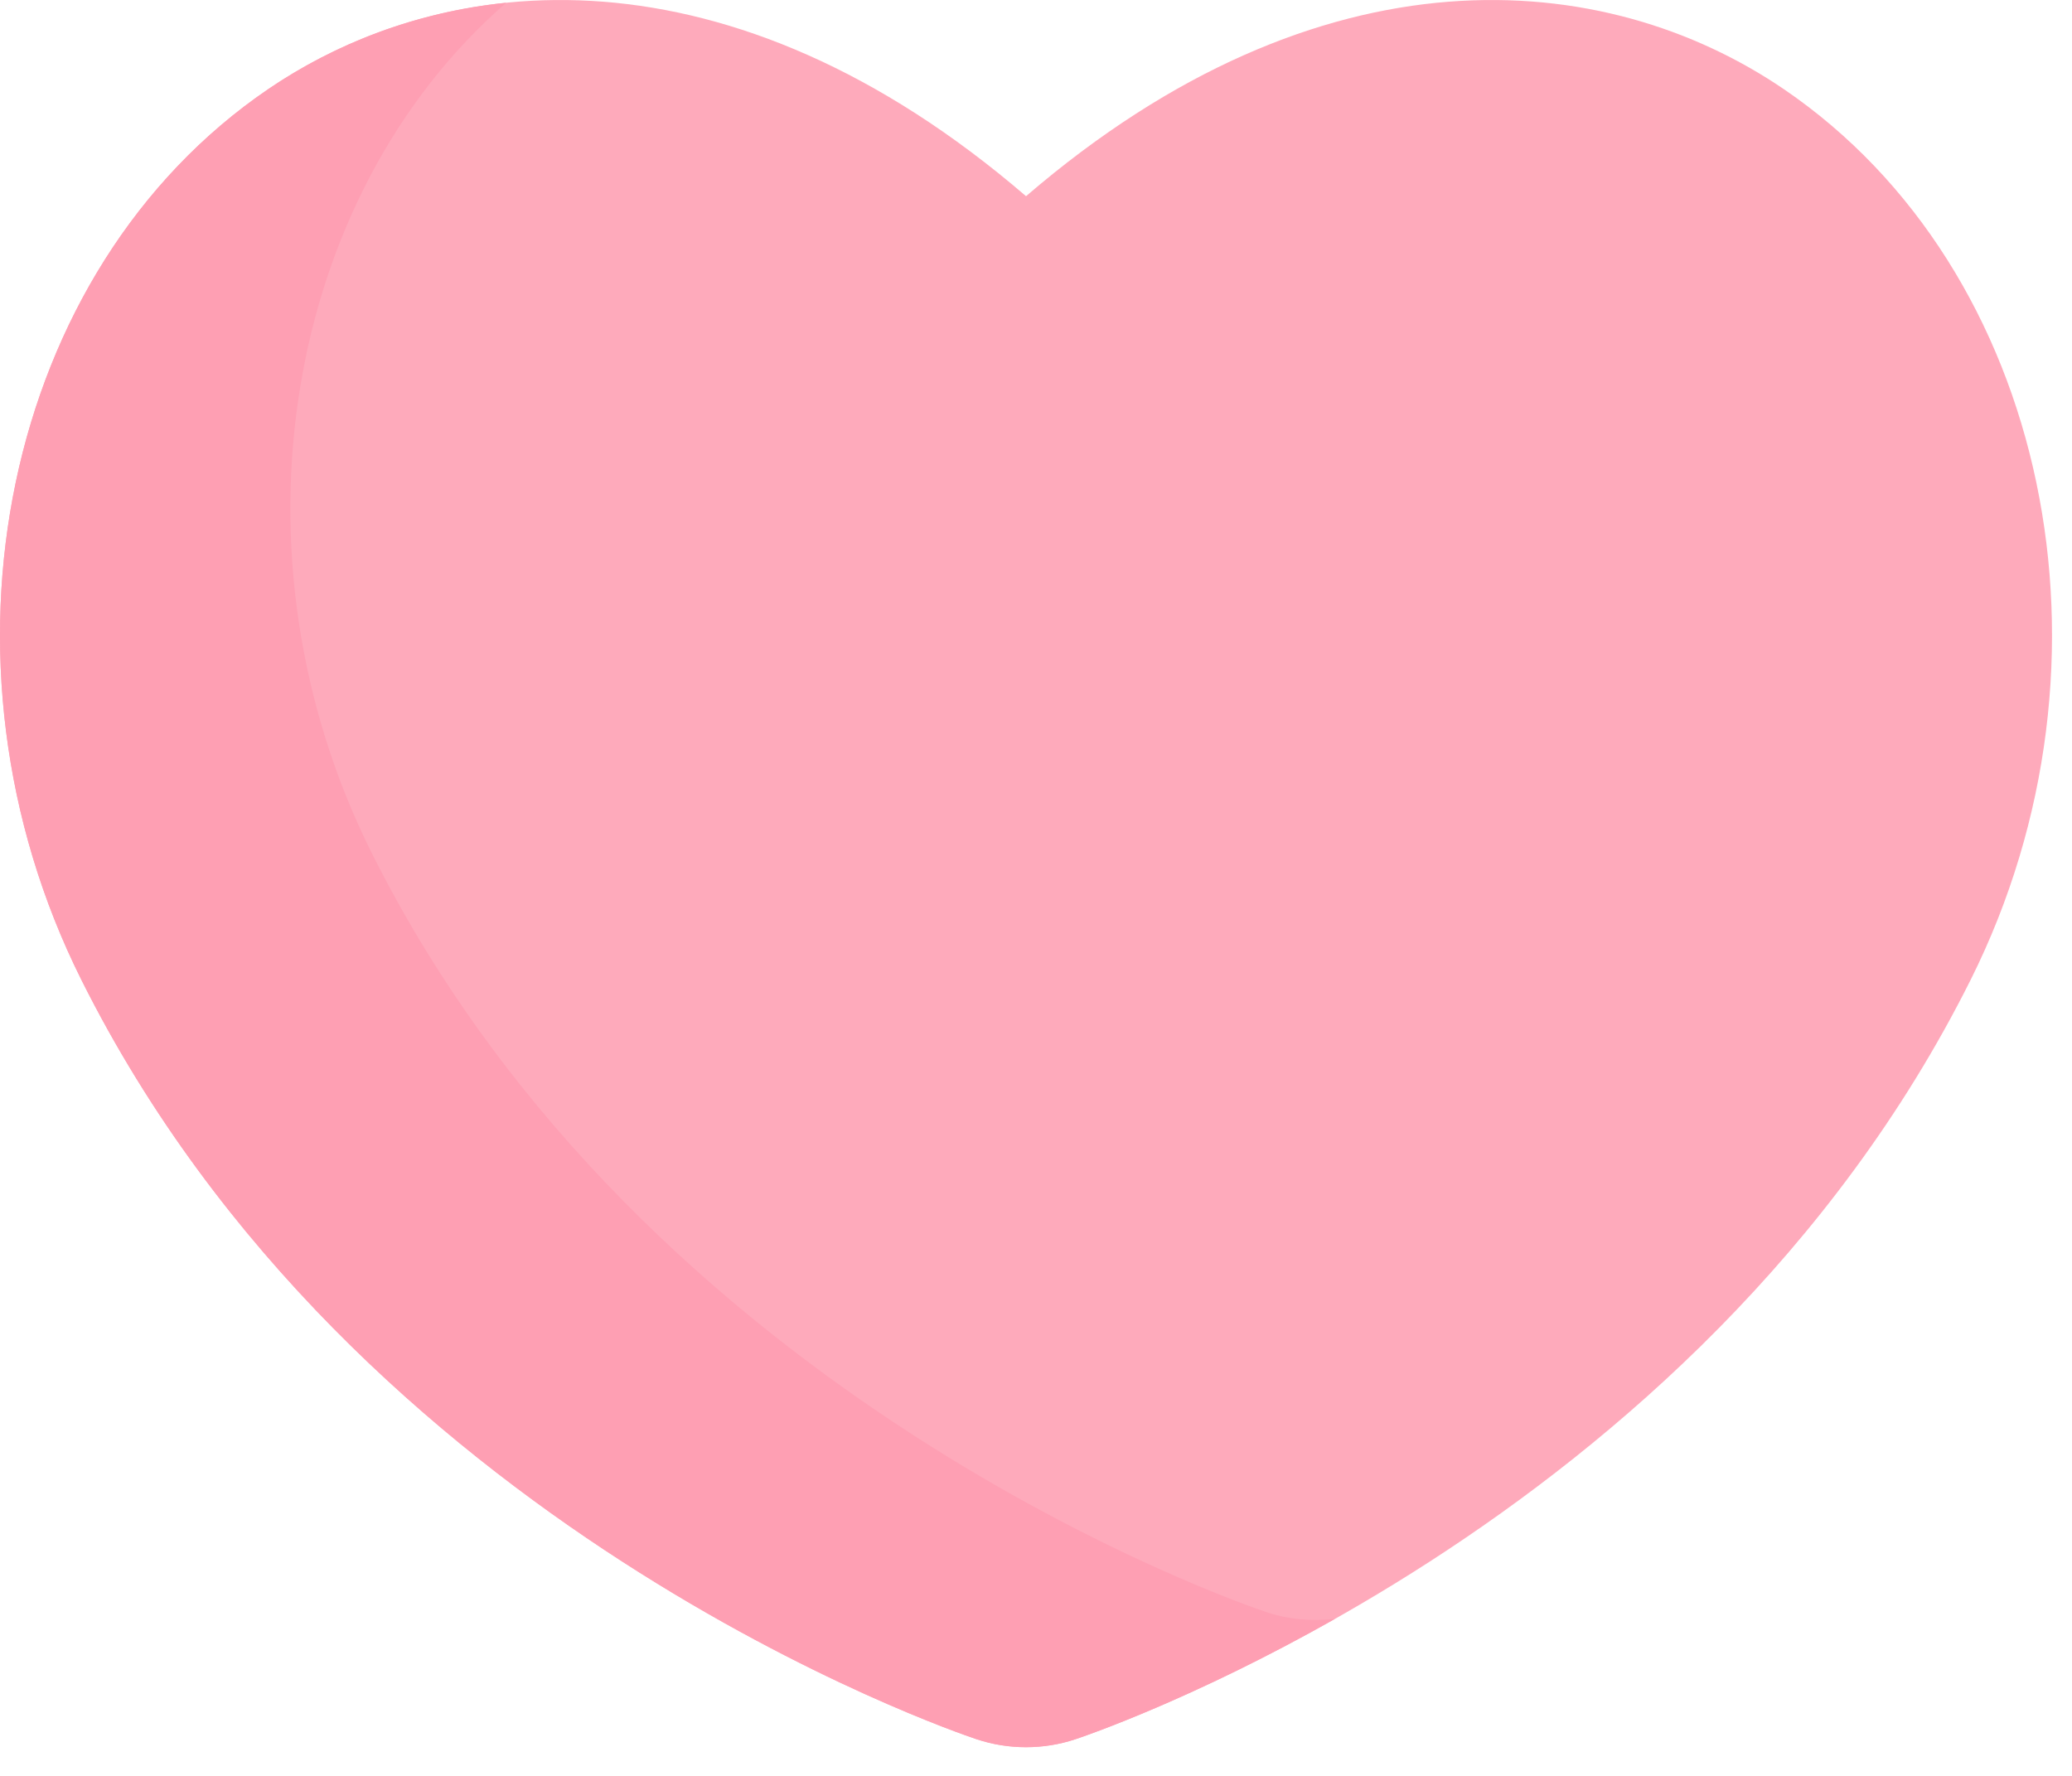 <svg width="42" height="36" viewBox="0 0 42 36" fill="none" xmlns="http://www.w3.org/2000/svg">
<g opacity="0.5">
<path d="M36.163 1.81C32.535 -0.662 26.789 -1.175 20.798 3.977C14.806 -1.175 9.06 -0.662 5.433 1.81C0.075 5.461 -1.586 13.392 1.651 19.864C7.193 30.95 19.284 35.086 19.796 35.257C20.443 35.472 21.153 35.472 21.799 35.257C22.311 35.086 34.401 30.95 39.945 19.864C43.181 13.391 41.52 5.46 36.163 1.81Z" fill="#FE5578"/>
<path d="M25.681 32.684C25.169 32.514 13.079 28.377 7.535 17.292C4.523 11.267 5.755 3.98 10.26 0.056C8.422 0.243 6.781 0.891 5.432 1.81C0.075 5.461 -1.586 13.392 1.65 19.865C7.193 30.95 19.284 35.086 19.796 35.257C20.442 35.473 21.152 35.473 21.799 35.257C22.01 35.187 24.188 34.441 27.061 32.816C26.599 32.871 26.125 32.832 25.681 32.684Z" fill="#FE3F67"/>
</g>
</svg>
